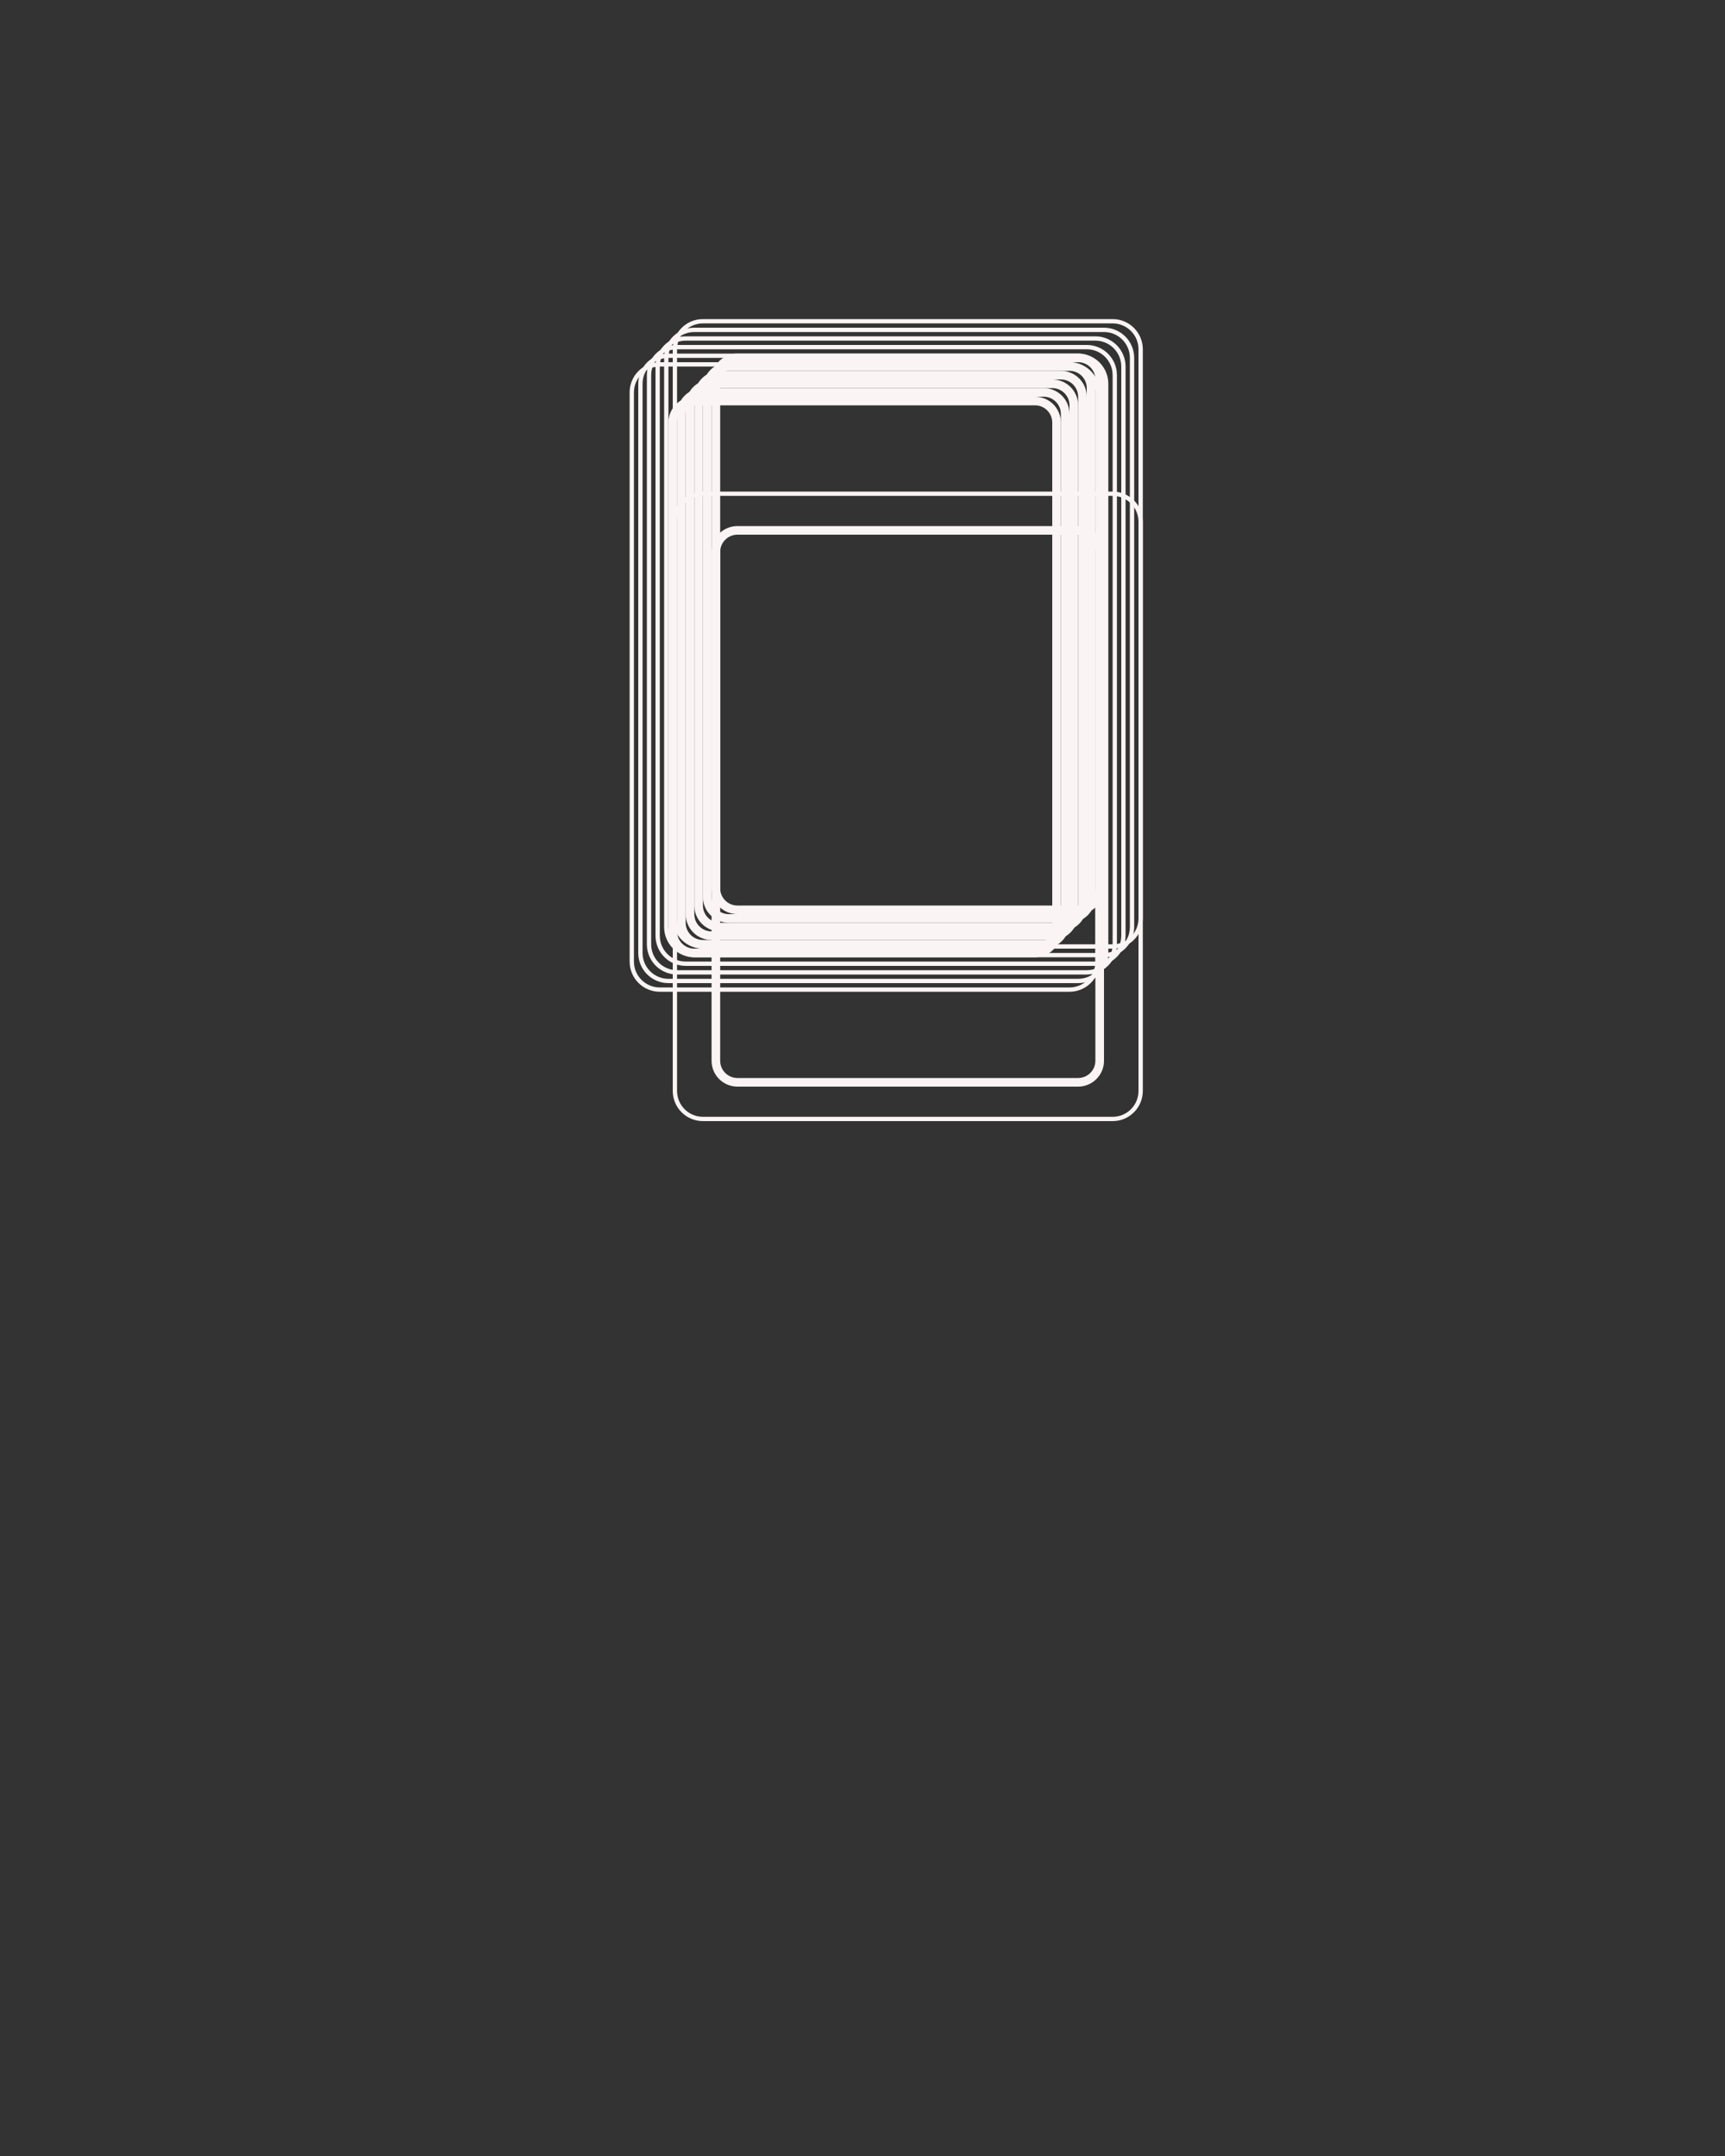 <svg width="400" height="500" viewBox="0 0 400 500" fill="none" xmlns="http://www.w3.org/2000/svg">
<rect x="0" y="0" width="400" height="500" fill="#333333" stroke="none"/>
<path d="M153 84.5H248C251.59 84.5 254.5 87.41 254.5 91V223C254.5 226.59 251.59 229.5 248 229.5H153C149.41 229.5 146.5 226.59 146.5 223V91C146.5 87.41 149.41 84.5 153 84.5ZM244.5 216C244.5 218.485 242.485 220.5 240 220.5H161C158.515 220.5 156.5 218.485 156.5 216V98C156.5 95.515 158.515 93.5 161 93.5H240C242.485 93.5 244.5 95.515 244.5 98V216ZM245.5 98C245.5 94.962 243.038 92.5 240 92.5H161C157.962 92.5 155.5 94.962 155.5 98V216C155.5 219.038 157.962 221.5 161 221.5H240C243.038 221.5 245.5 219.038 245.5 216V98Z" stroke="#FAF4F4"/>
<path d="M155 82.5H250C253.59 82.5 256.5 85.41 256.5 89V221C256.5 224.59 253.59 227.5 250 227.5H155C151.41 227.5 148.5 224.59 148.5 221V89C148.5 85.41 151.41 82.5 155 82.5ZM246.5 214C246.5 216.485 244.485 218.5 242 218.5H163C160.515 218.5 158.5 216.485 158.5 214V96C158.5 93.515 160.515 91.5 163 91.5H242C244.485 91.5 246.5 93.515 246.5 96V214ZM247.5 96C247.5 92.962 245.038 90.5 242 90.5H163C159.962 90.5 157.5 92.962 157.5 96V214C157.5 217.038 159.962 219.5 163 219.5H242C245.038 219.5 247.5 217.038 247.5 214V96Z" stroke="#FAF4F4"/>
<path d="M157 80.5H252C255.59 80.5 258.5 83.41 258.5 87V219C258.5 222.59 255.59 225.5 252 225.5H157C153.41 225.5 150.5 222.59 150.5 219V87C150.5 83.41 153.41 80.5 157 80.5ZM248.5 212C248.5 214.485 246.485 216.5 244 216.5H165C162.515 216.5 160.5 214.485 160.5 212V94C160.5 91.515 162.515 89.5 165 89.5H244C246.485 89.5 248.5 91.515 248.5 94V212ZM249.5 94C249.5 90.962 247.038 88.5 244 88.5H165C161.962 88.5 159.5 90.962 159.5 94V212C159.5 215.038 161.962 217.5 165 217.5H244C247.038 217.5 249.5 215.038 249.5 212V94Z" stroke="#FAF4F4"/>
<path d="M159 78.5H254C257.59 78.5 260.5 81.41 260.5 85V217C260.5 220.59 257.59 223.5 254 223.5H159C155.41 223.5 152.5 220.59 152.5 217V85C152.5 81.41 155.41 78.5 159 78.5ZM250.5 210C250.5 212.485 248.485 214.5 246 214.5H167C164.515 214.5 162.5 212.485 162.5 210V92C162.5 89.515 164.515 87.5 167 87.5H246C248.485 87.5 250.5 89.515 250.5 92V210ZM251.5 92C251.5 88.962 249.038 86.5 246 86.5H167C163.962 86.5 161.5 88.962 161.5 92V210C161.5 213.038 163.962 215.5 167 215.5H246C249.038 215.5 251.5 213.038 251.5 210V92Z" stroke="#FAF4F4"/>
<path d="M161 76.5H256C259.59 76.5 262.5 79.41 262.5 83V215C262.5 218.59 259.59 221.5 256 221.5H161C157.41 221.5 154.5 218.59 154.5 215V83C154.5 79.41 157.41 76.5 161 76.5ZM252.5 208C252.5 210.485 250.485 212.5 248 212.5H169C166.515 212.5 164.5 210.485 164.5 208V90C164.5 87.515 166.515 85.5 169 85.5H248C250.485 85.5 252.5 87.515 252.5 90V208ZM253.5 90C253.5 86.962 251.038 84.5 248 84.5H169C165.962 84.5 163.5 86.962 163.5 90V208C163.5 211.038 165.962 213.5 169 213.5H248C251.038 213.5 253.5 211.038 253.5 208V90Z" stroke="#FAF4F4"/>
<path d="M163 74.5H258C261.59 74.5 264.5 77.41 264.5 81V213C264.5 216.59 261.59 219.5 258 219.5H163C159.41 219.5 156.5 216.59 156.5 213V81C156.5 77.41 159.41 74.5 163 74.5ZM254.5 206C254.5 208.485 252.485 210.5 250 210.5H171C168.515 210.5 166.5 208.485 166.5 206V88C166.5 85.515 168.515 83.5 171 83.5H250C252.485 83.5 254.5 85.515 254.5 88V206ZM255.5 88C255.5 84.962 253.038 82.5 250 82.5H171C167.962 82.5 165.5 84.962 165.5 88V206C165.5 209.038 167.962 211.5 171 211.5H250C253.038 211.5 255.5 209.038 255.5 206V88Z" stroke="#FAF4F4"/>
<path d="M163 114.5H258C261.59 114.5 264.5 117.41 264.5 121V253C264.5 256.59 261.59 259.5 258 259.5H163C159.41 259.5 156.5 256.59 156.5 253V121C156.5 117.41 159.41 114.5 163 114.5ZM254.5 246C254.5 248.485 252.485 250.5 250 250.5H171C168.515 250.5 166.5 248.485 166.5 246V128C166.5 125.515 168.515 123.5 171 123.5H250C252.485 123.5 254.5 125.515 254.5 128V246ZM255.5 128C255.5 124.962 253.038 122.5 250 122.5H171C167.962 122.5 165.5 124.962 165.5 128V246C165.5 249.038 167.962 251.5 171 251.5H250C253.038 251.5 255.5 249.038 255.5 246V128Z" stroke="#FAF4F4"/>
</svg>
